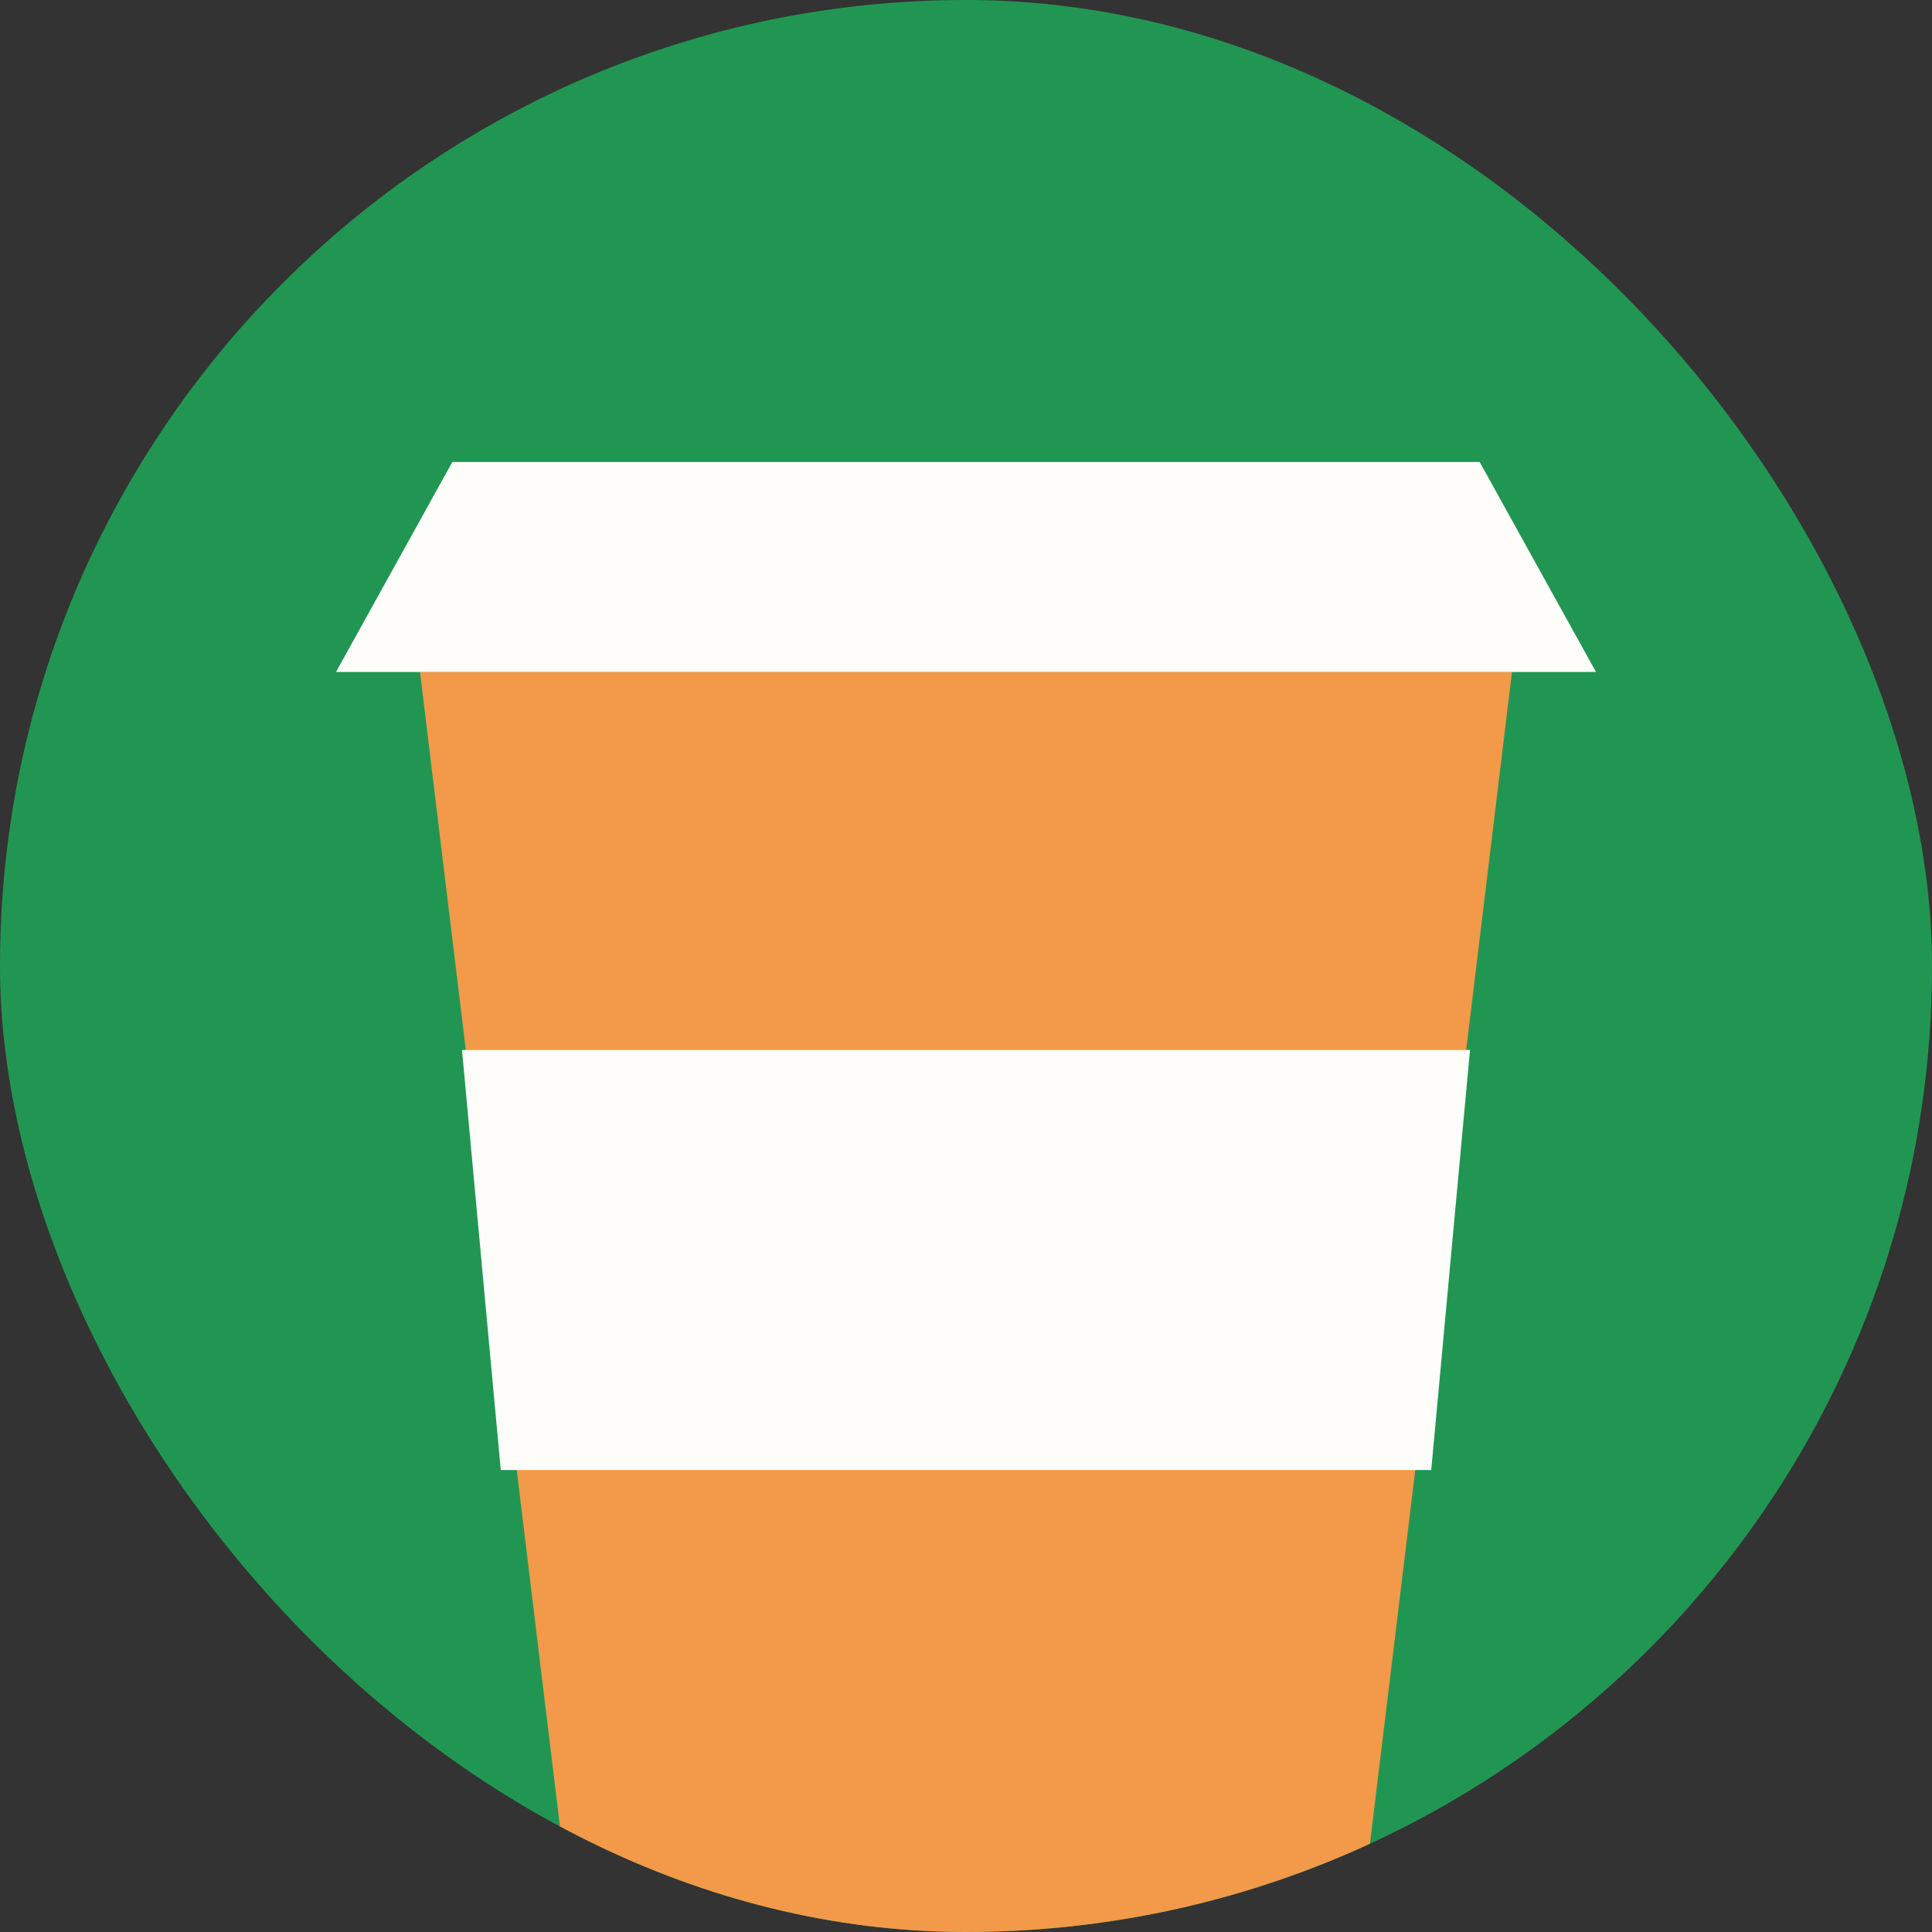 <svg xmlns="http://www.w3.org/2000/svg" viewBox="0 0 46 46" fill="none"><rect x="0" y="0" width="46" height="46" fill="#333333" stroke="none"/><g clip-path="url(#size-large-a)"><g clip-path="url(#size-large-b)"><path fill="#219653" d="M-1 0h48v46H-1z"/><path fill="#F2994A" d="M10 16h26l-4 33H14l-4-33Z"/><path fill="#FFFDFA" d="M11 25h24l-.923 10H11.923L11 25ZM8 16h30l-2.77-5H10.77L8 16Z"/></g></g><defs><clipPath id="size-large-a"><path fill="#fff" d="M0 0h46v46H0z"/></clipPath><clipPath id="size-large-b"><rect width="46" height="46" fill="#fff" rx="23"/></clipPath></defs></svg>